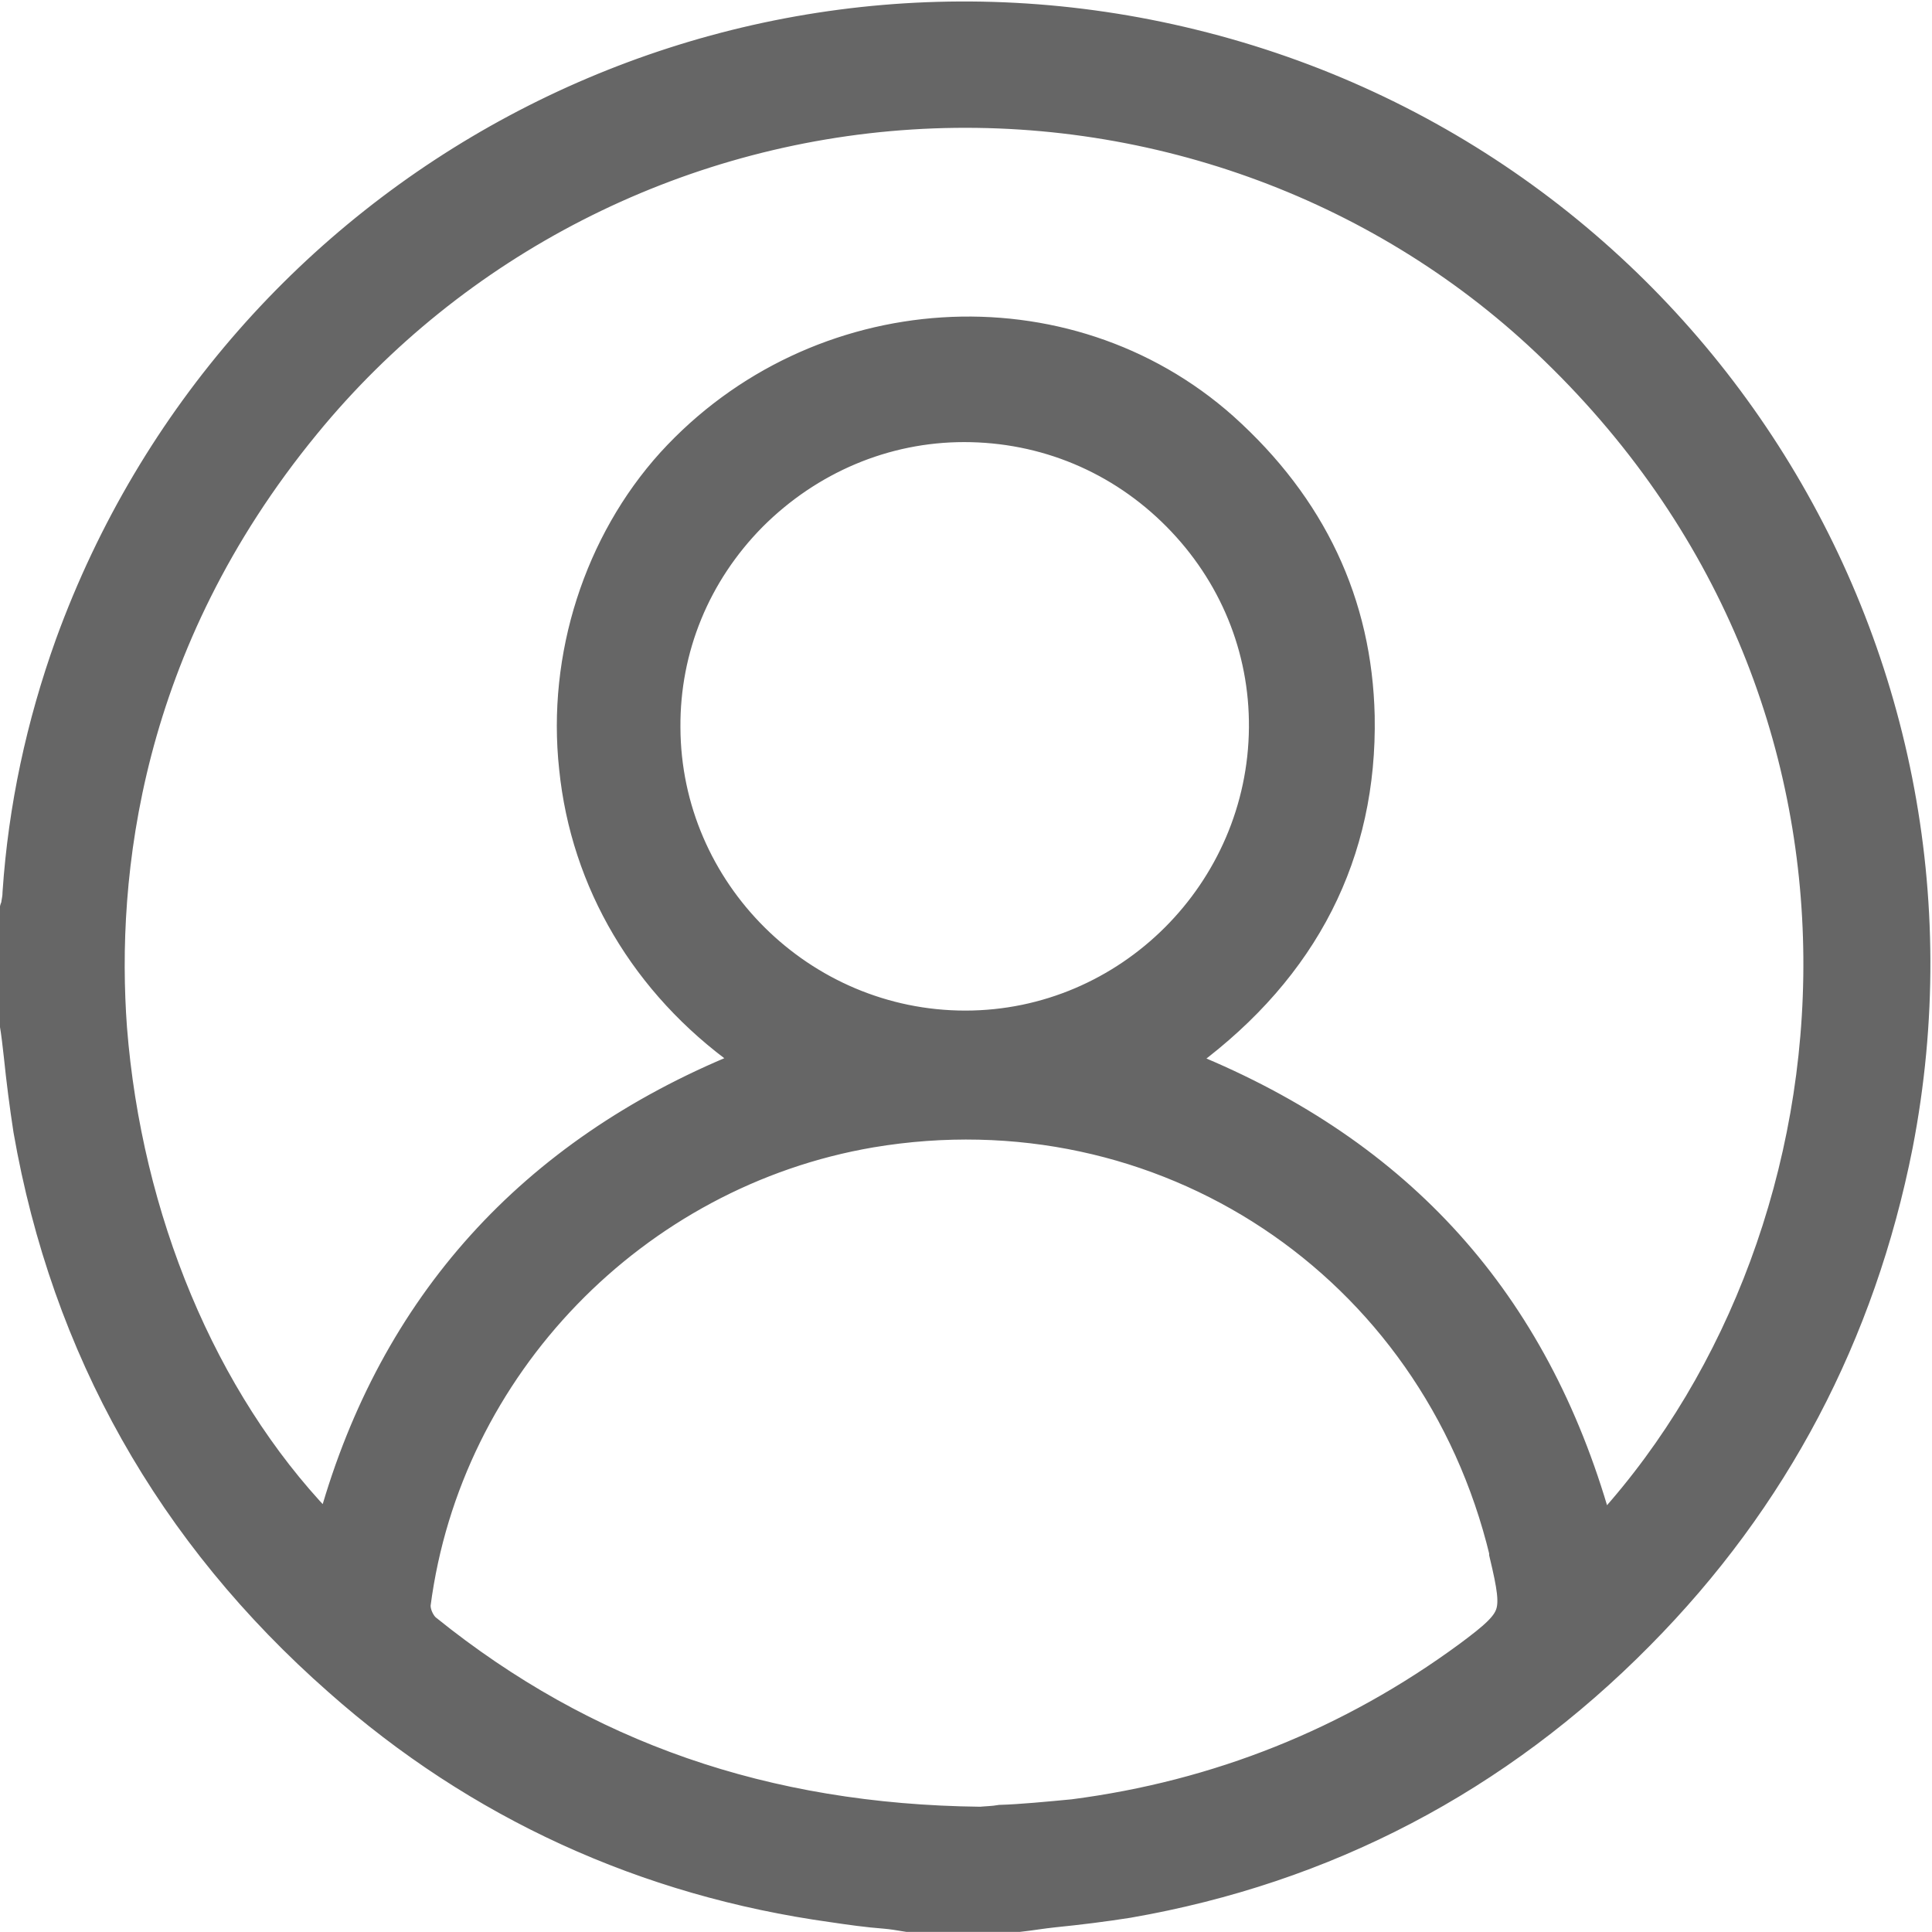 <svg width="30.722" height="30.726" viewBox="0 0 30.722 30.726" fill="none" xmlns="http://www.w3.org/2000/svg" xmlns:xlink="http://www.w3.org/1999/xlink">
	<desc>
			Created with Pixso.
	</desc>
	<defs/>
	<path id="иконка моя страница" d="M17.92 30.15C21.03 29.61 23.75 28.19 25.99 25.92C28.12 23.77 29.48 21.17 30.07 18.19C31.59 10.35 26.7 2.71 18.93 0.81C11.47 -1.02 3.85 3.05 1.22 10.28C0.76 11.56 0.48 12.87 0.39 14.2C0.39 14.29 0.37 14.36 0.36 14.44C0.36 14.46 0.34 14.47 0.34 14.5L0.34 16.24C0.37 16.42 0.39 16.6 0.41 16.78C0.45 17.17 0.5 17.56 0.56 17.95C1.16 21.39 2.81 24.32 5.46 26.65C7.66 28.6 10.3 29.81 13.26 30.22C13.53 30.26 13.81 30.3 14.08 30.32C14.2 30.33 14.32 30.35 14.44 30.37L16.2 30.37C16.38 30.35 16.55 30.32 16.74 30.3C17.14 30.26 17.54 30.21 17.92 30.15ZM5.42 24.18L5.3 24.6L5 24.29C3.11 22.31 1.91 19.41 1.67 16.36C1.49 13.9 1.88 10.2 4.77 6.68C7.16 3.76 10.69 1.95 14.48 1.71C18.25 1.47 21.96 2.8 24.66 5.35C30.71 11.06 29.91 19.63 25.69 24.31L25.4 24.64L25.27 24.21C24.29 20.77 22.19 18.44 18.87 17.08L18.47 16.92L18.82 16.67C20.65 15.31 21.55 13.53 21.51 11.39C21.47 9.63 20.76 8.12 19.38 6.88C16.92 4.69 13.04 4.93 10.76 7.43C9.63 8.68 9.05 10.46 9.24 12.2C9.42 13.98 10.36 15.57 11.88 16.66L12.24 16.91L11.82 17.08C8.53 18.43 6.37 20.82 5.42 24.18ZM15.35 16.42C12.68 16.42 10.48 14.24 10.47 11.57C10.46 10.28 10.96 9.06 11.88 8.13C12.81 7.2 14.04 6.68 15.33 6.68C16.64 6.68 17.87 7.19 18.8 8.13C19.72 9.06 20.22 10.28 20.21 11.57C20.19 14.24 18.01 16.42 15.35 16.42ZM15.92 29.05C15.8 29.07 15.7 29.07 15.6 29.08L15.59 29.08L15.58 29.08C12.14 29.04 9.24 28.03 6.72 26C6.6 25.91 6.48 25.69 6.5 25.49C7 21.66 10.02 18.55 13.83 17.9C18.53 17.11 22.91 20.01 24.03 24.66L24.03 24.69C24.27 25.7 24.24 25.81 23.42 26.42C21.53 27.81 19.4 28.66 17.08 28.96C16.66 29 16.24 29.04 15.92 29.05Z" fill="#666666" fill-opacity="1" fill-rule="nonzero"/>
	<path id="иконка моя страница" d="M25.99 25.92C28.12 23.77 29.48 21.17 30.07 18.19C31.59 10.35 26.7 2.71 18.93 0.81C11.47 -1.02 3.85 3.05 1.22 10.28C0.76 11.56 0.48 12.87 0.39 14.2C0.39 14.29 0.37 14.36 0.36 14.44C0.36 14.46 0.34 14.47 0.34 14.5L0.34 16.24C0.37 16.42 0.39 16.6 0.41 16.78C0.45 17.17 0.5 17.56 0.56 17.95C1.16 21.39 2.81 24.32 5.46 26.65C7.66 28.6 10.3 29.81 13.26 30.22C13.53 30.26 13.81 30.3 14.08 30.32C14.2 30.33 14.32 30.35 14.44 30.37L16.2 30.37C16.38 30.35 16.55 30.32 16.74 30.3C17.14 30.26 17.54 30.21 17.92 30.15C21.03 29.61 23.75 28.19 25.99 25.92ZM5.3 24.6L5 24.29C3.11 22.31 1.91 19.41 1.67 16.36C1.49 13.9 1.88 10.2 4.77 6.68C7.16 3.76 10.69 1.95 14.48 1.71C18.25 1.47 21.96 2.8 24.66 5.35C30.71 11.06 29.91 19.63 25.69 24.31L25.4 24.64L25.27 24.21C24.29 20.77 22.19 18.44 18.87 17.08L18.47 16.92L18.82 16.67C20.65 15.31 21.55 13.53 21.51 11.39C21.47 9.63 20.76 8.12 19.38 6.88C16.92 4.69 13.04 4.93 10.76 7.43C9.63 8.68 9.05 10.46 9.24 12.2C9.42 13.98 10.36 15.57 11.88 16.66L12.24 16.91L11.82 17.08C8.53 18.43 6.37 20.82 5.42 24.18L5.3 24.6ZM10.47 11.57C10.46 10.28 10.96 9.06 11.88 8.13C12.81 7.2 14.04 6.68 15.33 6.68C16.64 6.68 17.87 7.19 18.8 8.13C19.72 9.06 20.22 10.28 20.21 11.57C20.19 14.24 18.01 16.42 15.35 16.42C12.68 16.42 10.48 14.24 10.47 11.57ZM15.6 29.08L15.59 29.08L15.58 29.08C12.14 29.04 9.24 28.03 6.72 26C6.6 25.91 6.48 25.69 6.5 25.49C7 21.66 10.02 18.55 13.83 17.9C18.53 17.11 22.91 20.01 24.03 24.66L24.03 24.69C24.27 25.7 24.24 25.81 23.42 26.42C21.53 27.81 19.4 28.66 17.08 28.96C16.66 29 16.24 29.04 15.92 29.05C15.8 29.07 15.7 29.07 15.6 29.08Z" stroke="#666666" stroke-opacity="1" stroke-width="0.7"/>
</svg>
